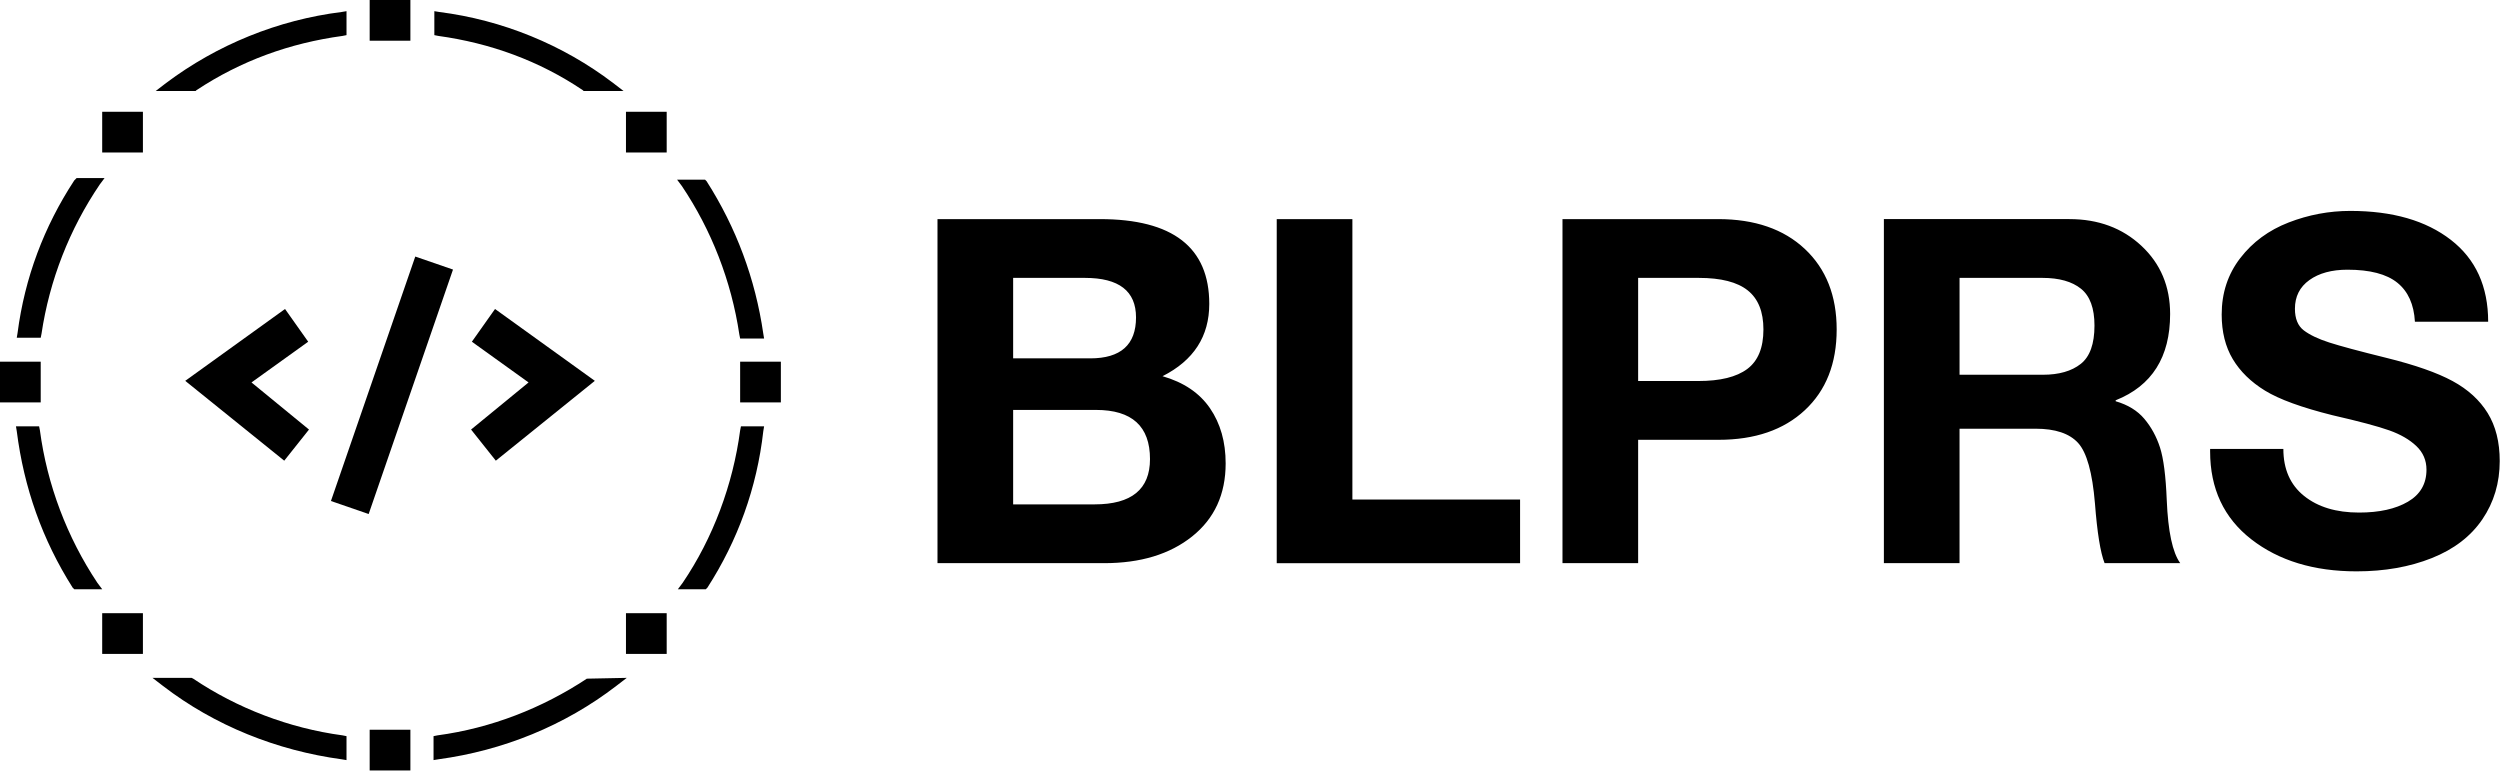 <?xml version="1.0" encoding="utf-8"?>
<svg xmlns='http://www.w3.org/2000/svg' width="320" height="98.671" viewBox="0 0 320 98.671" class="css-1j8o68f">
  <defs id="SvgjsDefs1383"></defs>
  <g id="SvgjsG1384" featurekey="symbolFeature-0" transform="matrix(1.022,0,0,1.022,-1.125,-1.943)" fill="#000000">
    <rect xmlns="http://www.w3.org/2000/svg" x="47.4" y="1.9" width="5.1" height="5.1"></rect>
    <rect xmlns="http://www.w3.org/2000/svg" x="47.4" y="93.3" width="5.1" height="5.1"></rect>
    <rect xmlns="http://www.w3.org/2000/svg" x="13.9" y="78.7" width="5.1" height="5.1"></rect>
    <rect xmlns="http://www.w3.org/2000/svg" x="79.5" y="78.7" width="5.1" height="5.1"></rect>
    <rect xmlns="http://www.w3.org/2000/svg" x="13.9" y="15.9" width="5.1" height="5.1"></rect>
    <rect xmlns="http://www.w3.org/2000/svg" x="79.5" y="15.9" width="5.1" height="5.1"></rect>
    <rect xmlns="http://www.w3.org/2000/svg" x="1.1" y="47.2" width="5.1" height="5.1"></rect>
    <rect xmlns="http://www.w3.org/2000/svg" x="93.8" y="47.2" width="5.1" height="5.1"></rect>
    <path xmlns="http://www.w3.org/2000/svg" d="M10.4,24.5c-3.8,5.8-6.2,12.2-7.1,19.1l-0.1,0.6h3l0.1-0.5c1-6.7,3.5-13.1,7.3-18.7l0.6-0.8h-3.5L10.4,24.5  z"></path>
    <path xmlns="http://www.w3.org/2000/svg" d="M6.1,55.8L6,55.3H3.1l0.1,0.6c0.9,7.1,3.2,13.6,7,19.6l0.2,0.2h3.5l-0.6-0.8C9.5,69.2,7,62.6,6.1,55.8z"></path>
    <path xmlns="http://www.w3.org/2000/svg" d="M93.7,43.8l0.1,0.5h3l-0.1-0.6c-1-6.9-3.4-13.3-7.1-19.1l-0.2-0.2h-3.5l0.6,0.8  C90.2,30.7,92.7,37.1,93.7,43.8z"></path>
    <path xmlns="http://www.w3.org/2000/svg" d="M93.9,55.3l-0.1,0.5c-0.9,6.8-3.4,13.5-7.2,19.1L86,75.7h3.5l0.2-0.2c3.8-5.9,6.2-12.5,7-19.6l0.1-0.6  L93.9,55.3L93.9,55.3z"></path>
    <path xmlns="http://www.w3.org/2000/svg" d="M74.1,13.2l0.1,0.1h5l-1.3-1C71.6,7.5,64,4.4,56.1,3.4l-0.6-0.1v3L56,6.4C62.5,7.3,68.6,9.5,74.1,13.2z"></path>
    <path xmlns="http://www.w3.org/2000/svg" d="M21.9,12.3l-1.3,1h5l0.1-0.1C31.3,9.5,37.4,7.3,44,6.4l0.5-0.1v-3l-0.6,0.1C35.9,4.4,28.3,7.5,21.9,12.3z"></path>
    <path xmlns="http://www.w3.org/2000/svg" d="M74.6,86.9c-5.6,3.7-12,6.2-18.7,7.1l-0.5,0.1v3L56,97c8.1-1.1,15.8-4.2,22.3-9.2l1.3-1L74.6,86.9  L74.6,86.9z"></path>
    <path xmlns="http://www.w3.org/2000/svg" d="M25.3,86.9l-0.2-0.1h-4.9l1.3,1c6.5,5,14.3,8.1,22.4,9.2l0.6,0.1v-3L44,94C37.3,93.1,30.8,90.6,25.3,86.9z"></path>
    <polygon xmlns="http://www.w3.org/2000/svg" points="36.7,59.6 24.3,49.6 36.8,40.6 39.7,44.7 32.6,49.8 39.8,55.7 "></polygon>
    <polygon xmlns="http://www.w3.org/2000/svg" points="63.2,59.6 60.1,55.7 67.3,49.8 60.2,44.7 63.1,40.6 75.6,49.6 "></polygon>
    <rect xmlns="http://www.w3.org/2000/svg" x="47.7" y="34" transform="matrix(0.945 0.326 -0.326 0.945 19.119 -13.648)" width="5" height="32.4"></rect>
  </g>
  <g id="SvgjsG1385" featurekey="nameFeature-0" transform="matrix(1.542,0,0,1.542,115.743,10.405)" fill="#000000">
    <path d="M16.24 11.44 c6.053 0 9.08 2.347 9.08 7.04 c0 2.693 -1.293 4.693 -3.88 6 c1.76 0.507 3.073 1.393 3.94 2.66 s1.3 2.793 1.3 4.58 c0 2.56 -0.927 4.58 -2.78 6.06 s-4.287 2.22 -7.3 2.22 l-13.84 0 l0 -28.56 l13.48 0 z M15.44 23 c2.533 0 3.8 -1.133 3.8 -3.4 c0 -2.187 -1.413 -3.28 -4.24 -3.28 l-5.96 0 l0 6.68 l6.4 0 z M15.8 35.12 c3.067 0 4.6 -1.253 4.6 -3.76 c0 -2.72 -1.493 -4.08 -4.48 -4.08 l-6.88 0 l0 7.84 l6.76 0 z M37.2 11.44 l0 23.28 l13.92 0 l0 5.28 l-20.2 0 l0 -28.56 l6.28 0 z M67.56 11.44 c3.04 0 5.44 0.827 7.2 2.48 s2.64 3.88 2.64 6.68 c0 2.827 -0.88 5.06 -2.64 6.7 s-4.147 2.46 -7.16 2.46 l-6.68 0 l0 10.24 l-6.28 0 l0 -28.56 l12.92 0 z M65.92 24.88 c1.813 0 3.167 -0.333 4.06 -1 s1.34 -1.76 1.34 -3.28 c0 -1.467 -0.433 -2.547 -1.3 -3.24 s-2.22 -1.04 -4.06 -1.04 l-5.04 0 l0 8.56 l5 0 z M96.72 11.44 c2.4 0 4.394 0.74 5.98 2.22 s2.38 3.367 2.38 5.66 c0 3.573 -1.507 5.96 -4.52 7.16 l0 0.08 c1.013 0.293 1.807 0.78 2.38 1.46 s1.007 1.473 1.3 2.38 s0.48 2.36 0.56 4.36 c0.107 2.613 0.48 4.36 1.12 5.24 l-6.28 0 c-0.347 -0.88 -0.613 -2.533 -0.8 -4.96 c-0.213 -2.56 -0.68 -4.233 -1.4 -5.02 s-1.893 -1.18 -3.52 -1.18 l-6.32 0 l0 11.16 l-6.28 0 l0 -28.56 l15.4 0 z M94.52 24.36 c1.333 0 2.38 -0.3 3.14 -0.9 s1.14 -1.66 1.14 -3.18 c0 -1.44 -0.373 -2.46 -1.12 -3.06 s-1.813 -0.9 -3.2 -0.9 l-6.88 0 l0 8.04 l6.92 0 z M120.04 10.76 c3.493 0 6.273 0.8 8.34 2.4 s3.1 3.867 3.1 6.8 l-6.08 0 c-0.08 -1.44 -0.567 -2.52 -1.46 -3.24 s-2.273 -1.08 -4.14 -1.08 c-1.307 0 -2.36 0.287 -3.16 0.86 s-1.2 1.367 -1.2 2.38 c0 0.827 0.247 1.427 0.74 1.8 s1.193 0.707 2.1 1 s2.493 0.72 4.76 1.28 c2.373 0.587 4.2 1.227 5.48 1.92 s2.253 1.58 2.92 2.66 s1 2.407 1 3.98 c0 1.813 -0.48 3.427 -1.44 4.84 s-2.36 2.487 -4.2 3.22 s-3.92 1.1 -6.24 1.1 c-3.547 0 -6.46 -0.887 -8.74 -2.66 s-3.42 -4.207 -3.42 -7.3 l0 -0.2 l6.08 0 c0 1.68 0.573 2.98 1.72 3.9 s2.667 1.38 4.56 1.38 c1.68 0 3.033 -0.3 4.06 -0.9 s1.54 -1.487 1.54 -2.66 c0 -0.773 -0.28 -1.427 -0.84 -1.96 s-1.307 -0.967 -2.24 -1.3 s-2.507 -0.753 -4.72 -1.26 c-2.56 -0.64 -4.427 -1.32 -5.6 -2.04 s-2.067 -1.593 -2.68 -2.62 s-0.92 -2.26 -0.92 -3.7 c0 -1.787 0.513 -3.347 1.54 -4.68 s2.367 -2.32 4.02 -2.96 s3.36 -0.96 5.12 -0.96 z"></path>
  </g>
</svg>
